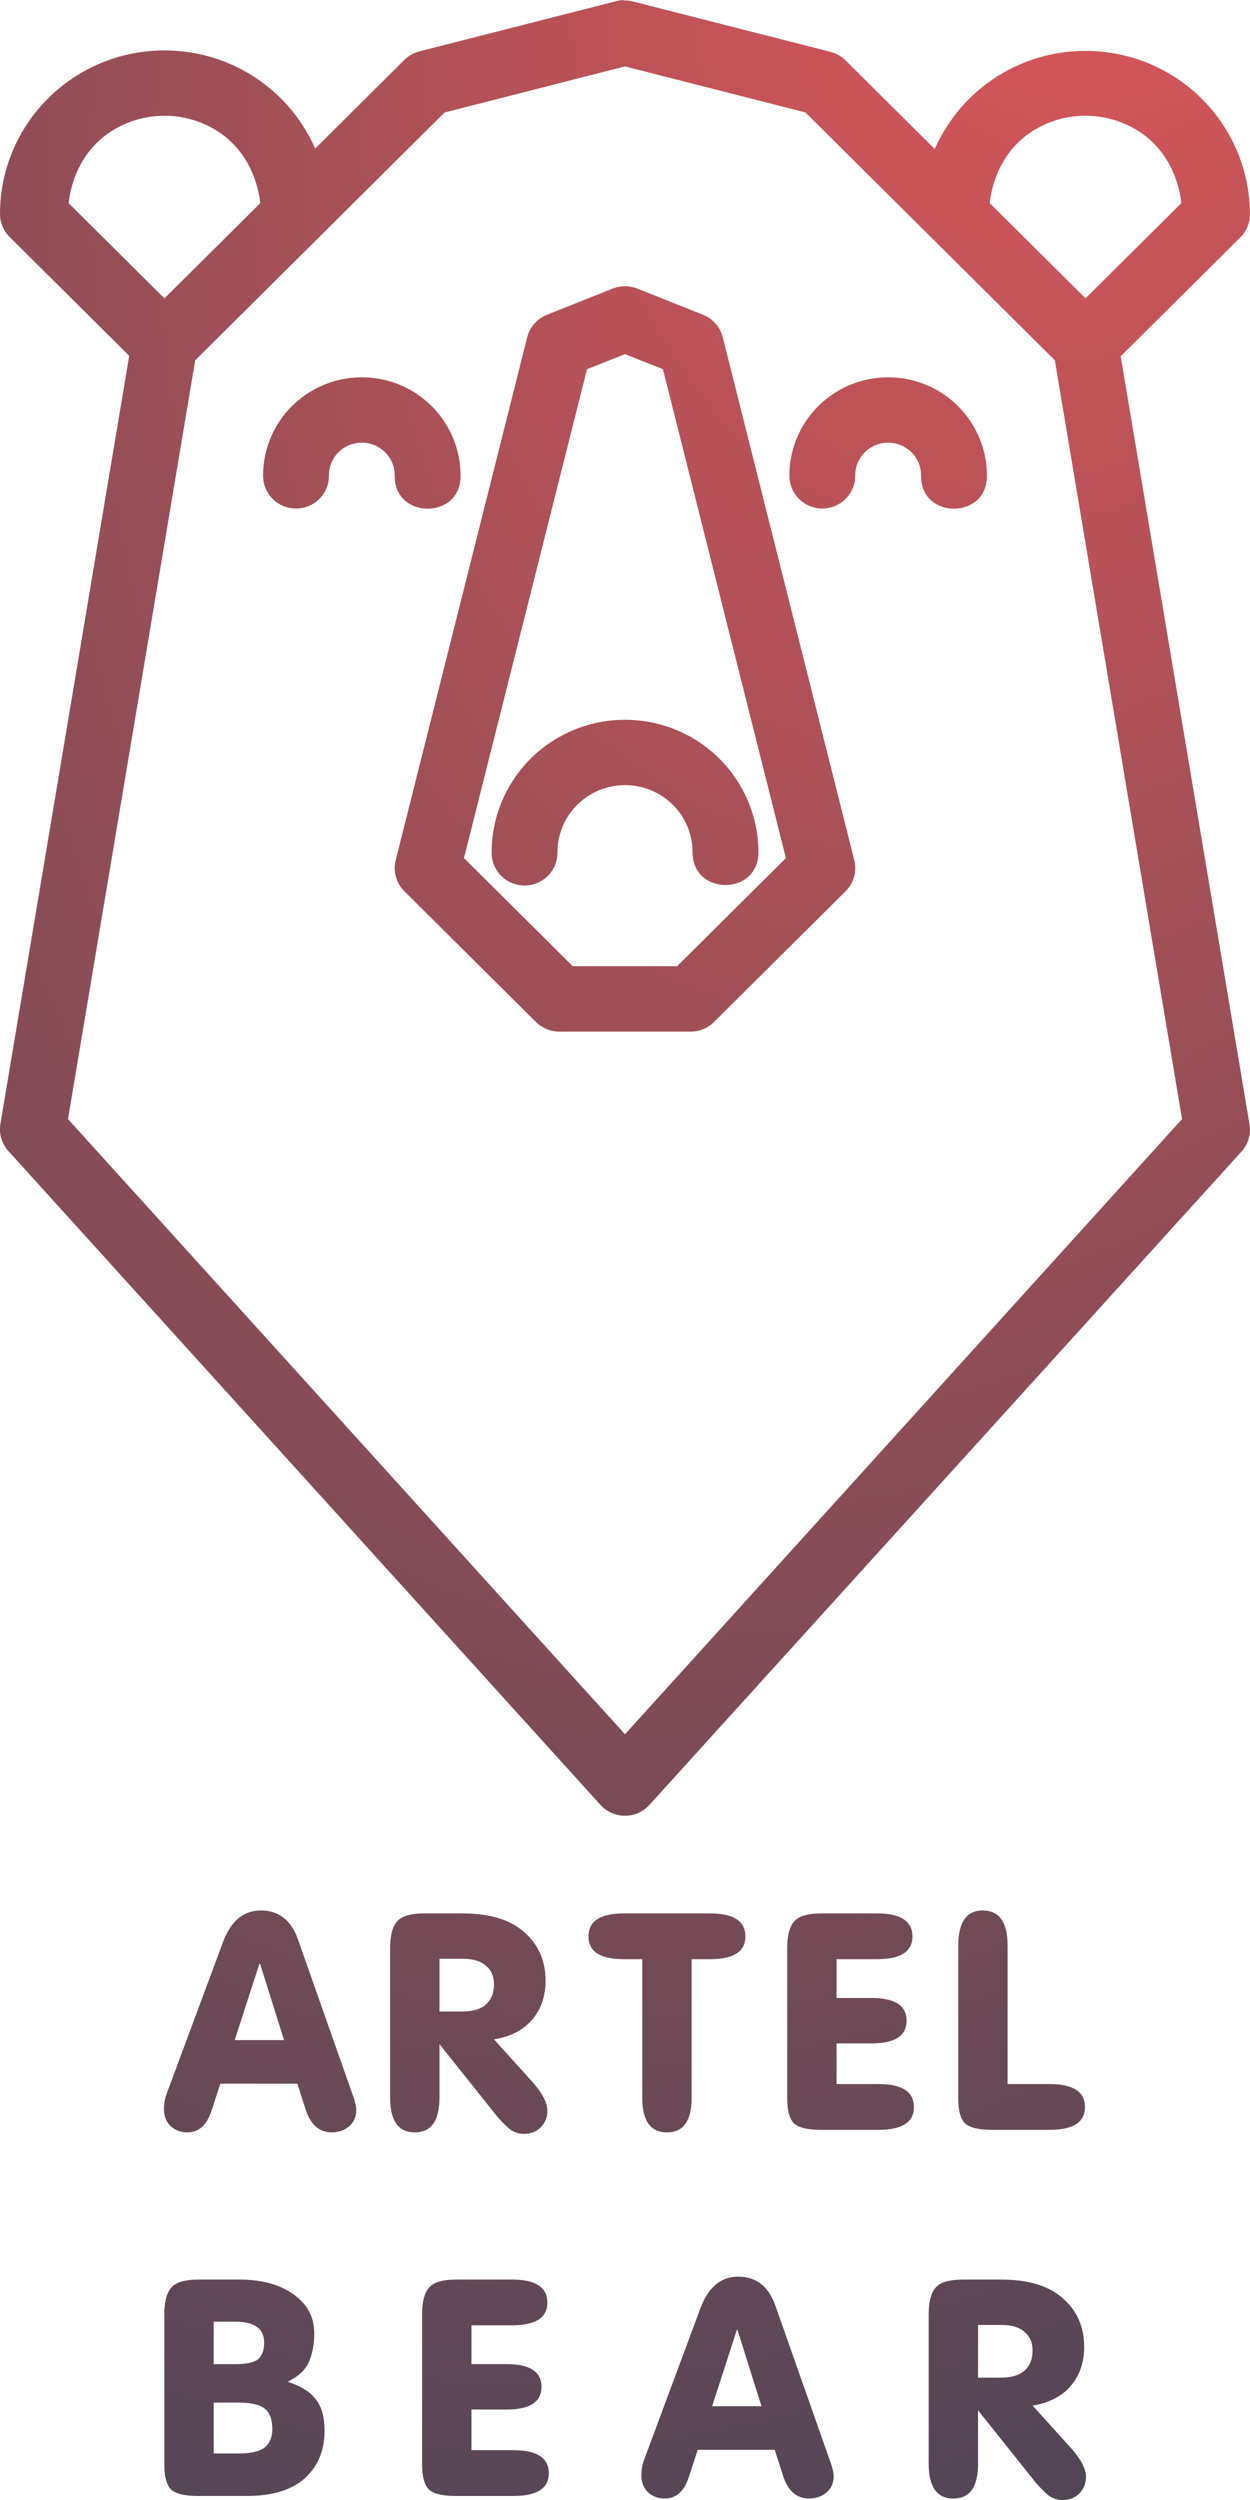 <svg xmlns="http://www.w3.org/2000/svg" height="400pt" width="200pt" version="1.1" xmlns:xlink="http://www.w3.org/1999/xlink" viewBox="0 0 35.278 70.556">
<defs>
<radialGradient id="radialGradient831" gradientUnits="userSpaceOnUse" cy="234.18" cx="15.545" gradientTransform="matrix(-1.8 4.8 -2.706 -1.015 714.57 375.32)" r="17.639">
<stop stop-color="#ea5858" offset="0"/>
<stop stop-color="#524656" offset="1"/>
</radialGradient>
</defs>
<g transform="translate(-18.521 -224.89)">
<circle stroke-linejoin="round" style="paint-order:stroke markers fill" cx="47.625" stroke-linecap="round" stroke="#ffffff" cy="237.25" r="0" stroke-width="1.764" fill="#ffffff"/>
<path fill="url(#radialGradient831)" d="m36.115 224.89c-0.063 0.003-0.126 0.013-0.187 0.029l-5.569 1.42c-0.161 0.041-0.308 0.124-0.426 0.241l-2.517 2.502c-0.391-0.89-1.059-1.651-1.932-2.152-0.717-0.412-1.519-0.617-2.321-0.617-0.802 0-1.604 0.205-2.321 0.617-1.435 0.823-2.321 2.348-2.321 3.995-0 0.244 0.098 0.479 0.271 0.652l3.376 3.355-3.635 21.675c-0.047 0.278 0.036 0.561 0.226 0.77l16.71 18.453c0.369 0.407 1.011 0.407 1.379 0l16.711-18.44c0.19-0.209 0.273-0.493 0.226-0.77l-3.635-21.675 3.376-3.355c0.174-0.173 0.271-0.407 0.271-0.652-0-1.647-0.886-3.171-2.321-3.995-0.717-0.412-1.519-0.617-2.321-0.617-0.802 0-1.602 0.205-2.319 0.617-0.873 0.501-1.542 1.263-1.934 2.153l-2.517-2.502c-0.118-0.117-0.265-0.2-0.426-0.241l-5.569-1.42c-0.09-0.023-0.183-0.033-0.276-0.029zm0.045 1.874 5.093 1.3 3.531 3.509c0.001 0.001 0.002 0.002 0.003 0.003l3.504 3.482v0.001l3.59 21.414-15.721 17.362-15.72-17.362 3.59-21.414 3.504-3.482c0.001-0.001 0.002-0.002 0.003-0.003l3.531-3.509zm-12.997 1.392c0.481 0 0.96 0.124 1.392 0.372 0.769 0.441 1.211 1.231 1.312 2.095l-2.705 2.688-2.705-2.688c0.101-0.863 0.543-1.653 1.312-2.094 0.432-0.248 0.913-0.372 1.394-0.372zm25.993 0c0.48 0 0.962 0.124 1.394 0.372 0.769 0.441 1.211 1.231 1.312 2.094l-2.705 2.688-2.705-2.688c0.101-0.864 0.543-1.654 1.312-2.095 0.431-0.248 0.912-0.372 1.392-0.372zm-13.014 4.812c-0.112 0.002-0.223 0.024-0.327 0.065l-1.857 0.74c-0.277 0.109-0.484 0.344-0.557 0.631l-3.713 14.763c-0.079 0.315 0.014 0.647 0.245 0.876l3.713 3.69c0.174 0.174 0.41 0.271 0.656 0.272h3.715c0.246-0.001 0.482-0.098 0.656-0.272l3.713-3.69c0.231-0.229 0.324-0.562 0.245-0.876l-3.713-14.763c-0.073-0.287-0.28-0.522-0.558-0.631l-1.856-0.74c-0.115-0.046-0.238-0.068-0.362-0.065zm0.018 1.917 1.071 0.425 3.47 13.798-3.07 3.051h-2.946l-3.069-3.051 3.472-13.798zm-7.428 0.654c-0.481 0-0.962 0.123-1.392 0.37-0.86 0.494-1.394 1.409-1.394 2.397-0.007 0.51 0.402 0.928 0.915 0.936 0.524 0.008 0.951-0.415 0.943-0.936 0-0.331 0.174-0.633 0.463-0.799 0.289-0.166 0.641-0.166 0.929 0 0.289 0.166 0.465 0.468 0.465 0.799-0.025 1.255 1.882 1.255 1.857 0 0-0.987-0.533-1.903-1.394-2.397-0.43-0.247-0.911-0.37-1.392-0.37zm14.854 0c-0.481 0-0.962 0.123-1.392 0.37-0.86 0.494-1.394 1.409-1.394 2.397-0.007 0.509 0.402 0.928 0.915 0.936 0.523 0.007 0.949-0.416 0.942-0.936 0-0.331 0.176-0.633 0.465-0.799 0.289-0.166 0.641-0.166 0.929 0 0.289 0.166 0.465 0.468 0.465 0.799-0.025 1.255 1.882 1.255 1.857 0 0-0.987-0.533-1.903-1.394-2.397-0.43-0.247-0.911-0.37-1.392-0.37zm-7.427 9.665c-0.65 0-1.3 0.167-1.882 0.501-1.163 0.668-1.881 1.905-1.881 3.24-0.007 0.509 0.401 0.927 0.913 0.936 0.524 0.008 0.951-0.415 0.944-0.936 0-0.679 0.363-1.304 0.954-1.643 0.592-0.339 1.316-0.339 1.908 0 0.592 0.339 0.952 0.964 0.952 1.643 0.001 1.231 1.859 1.231 1.859 0 0-1.335-0.72-2.573-1.883-3.24-0.582-0.334-1.232-0.501-1.883-0.501zm-10.276 33.604c-0.492 0-0.849 0.3-1.071 0.899l-1.601 4.309c-0.042 0.124-0.063 0.258-0.063 0.403 0 0.193 0.063 0.352 0.188 0.476 0.125 0.117 0.284 0.175 0.478 0.175 0.319 0 0.544-0.203 0.676-0.609l0.25-0.765h2.173l0.229 0.713c0.139 0.441 0.385 0.661 0.738 0.661 0.194 0 0.357-0.055 0.488-0.165 0.139-0.117 0.208-0.272 0.208-0.465 0-0.062-0.01-0.128-0.031-0.197-0.014-0.069-0.038-0.148-0.073-0.237l-1.549-4.402c-0.194-0.53-0.54-0.796-1.04-0.796zm20.378 0c-0.464 0-0.696 0.331-0.696 0.992v4.32c0 0.331 0.062 0.562 0.187 0.693 0.132 0.124 0.385 0.186 0.759 0.186h1.632c0.665 0 0.998-0.214 0.998-0.641 0-0.434-0.333-0.651-0.998-0.651h-1.185v-3.906c0-0.661-0.232-0.992-0.697-0.992zm-15.763 0.083c-0.395 0-0.655 0.079-0.78 0.238-0.125 0.152-0.187 0.396-0.187 0.734v4.227c0 0.654 0.232 0.981 0.697 0.981 0.464 0 0.696-0.327 0.696-0.981v-1.509l1.632 2.046c0.132 0.152 0.253 0.272 0.364 0.362 0.118 0.083 0.246 0.124 0.385 0.124 0.194 0 0.353-0.062 0.478-0.186 0.125-0.131 0.187-0.286 0.187-0.465 0-0.22-0.135-0.486-0.406-0.796l-1.102-1.22c0.464-0.076 0.822-0.258 1.071-0.548 0.256-0.296 0.385-0.665 0.385-1.106 0-0.565-0.201-1.023-0.603-1.374-0.395-0.351-0.974-0.527-1.736-0.527zm5.629 0c-0.665 0-0.998 0.217-0.998 0.651 0 0.427 0.333 0.641 0.998 0.641h0.52v3.907c0 0.654 0.232 0.981 0.697 0.981s0.696-0.327 0.696-0.981v-3.907h0.52c0.665 0 0.998-0.214 0.998-0.641 0-0.434-0.333-0.651-0.998-0.651zm5.578 0c-0.395 0-0.655 0.079-0.78 0.238-0.125 0.152-0.187 0.396-0.187 0.734v4.257c0 0.331 0.062 0.562 0.187 0.693 0.132 0.124 0.385 0.186 0.759 0.186h1.632c0.665 0 0.998-0.214 0.998-0.641 0-0.434-0.333-0.651-0.998-0.651h-1.185v-1.147h0.988c0.659 0 0.988-0.214 0.988-0.641 0-0.427-0.329-0.641-0.988-0.641h-0.988v-1.095h1.143c0.665 0 0.998-0.214 0.998-0.641 0-0.434-0.333-0.651-0.998-0.651zm-10.781 1.281h0.666c0.284 0 0.499 0.065 0.645 0.196 0.152 0.124 0.228 0.3 0.228 0.527 0 0.241-0.076 0.43-0.228 0.568-0.152 0.131-0.375 0.197-0.666 0.197h-0.645zm-5.083 0.145h0.021l0.676 2.15h-1.394zm13.516 8.825c-0.492 0-0.849 0.3-1.071 0.899l-1.601 4.309c-0.042 0.124-0.063 0.259-0.063 0.403 0 0.193 0.062 0.351 0.187 0.475 0.125 0.117 0.284 0.176 0.478 0.176 0.319 0 0.544-0.203 0.676-0.61l0.25-0.764h2.173l0.228 0.713c0.139 0.441 0.385 0.661 0.738 0.661 0.194 0 0.357-0.055 0.489-0.165 0.139-0.117 0.208-0.272 0.208-0.465-0-0.062-0.01-0.127-0.031-0.196-0.014-0.069-0.038-0.148-0.073-0.238l-1.549-4.402c-0.194-0.53-0.541-0.796-1.04-0.796zm-15.231 0.083c-0.395 0-0.655 0.079-0.78 0.237-0.125 0.152-0.187 0.396-0.187 0.734v4.258c0 0.331 0.062 0.561 0.187 0.692 0.132 0.124 0.385 0.186 0.759 0.186h1.383c0.714 0 1.258-0.165 1.632-0.496 0.374-0.338 0.561-0.785 0.561-1.343 0-0.379-0.079-0.672-0.239-0.879-0.159-0.214-0.42-0.379-0.78-0.496v-0.021c0.291-0.145 0.485-0.331 0.582-0.558 0.097-0.227 0.146-0.493 0.146-0.796 0-0.462-0.197-0.83-0.592-1.106-0.388-0.276-0.898-0.413-1.528-0.413zm7.274 0c-0.395 0-0.655 0.079-0.779 0.237-0.125 0.152-0.187 0.396-0.187 0.734v4.258c0 0.331 0.062 0.561 0.187 0.692 0.132 0.124 0.385 0.186 0.759 0.186h1.632c0.665 0 0.998-0.214 0.998-0.641 0-0.434-0.333-0.651-0.998-0.651h-1.185v-1.147h0.988c0.659 0 0.988-0.213 0.988-0.641 0-0.427-0.329-0.641-0.988-0.641h-0.988v-1.095h1.144c0.665 0 0.998-0.214 0.998-0.641 0-0.434-0.333-0.651-0.998-0.651zm14.297 0c-0.395 0-0.655 0.079-0.779 0.237-0.125 0.152-0.187 0.396-0.187 0.734v4.227c0 0.654 0.232 0.982 0.696 0.982s0.697-0.327 0.697-0.982v-1.508l1.632 2.046c0.132 0.152 0.253 0.272 0.364 0.362 0.118 0.083 0.246 0.124 0.385 0.124 0.194 0 0.354-0.062 0.479-0.186 0.125-0.131 0.187-0.286 0.187-0.465 0-0.22-0.135-0.485-0.406-0.795l-1.102-1.22c0.464-0.076 0.822-0.258 1.071-0.548 0.256-0.296 0.385-0.665 0.385-1.106 0-0.565-0.201-1.023-0.603-1.375-0.395-0.351-0.974-0.527-1.736-0.527zm-21.145 1.188h0.603c0.548 0 0.821 0.196 0.821 0.589 0 0.22-0.058 0.379-0.176 0.476-0.118 0.089-0.333 0.134-0.645 0.134h-0.603zm21.572 0.093h0.665c0.284 0 0.5 0.065 0.645 0.196 0.152 0.124 0.228 0.3 0.228 0.527 0 0.241-0.076 0.43-0.228 0.568-0.152 0.131-0.375 0.196-0.666 0.196h-0.645zm-6.809 0.144h0.021l0.676 2.15h-1.393zm-14.763 2.046h0.676c0.374 0 0.631 0.059 0.77 0.176 0.139 0.11 0.208 0.303 0.208 0.578 0 0.22-0.069 0.389-0.208 0.507-0.139 0.117-0.389 0.176-0.749 0.176h-0.696z"/>
</g>
</svg>
